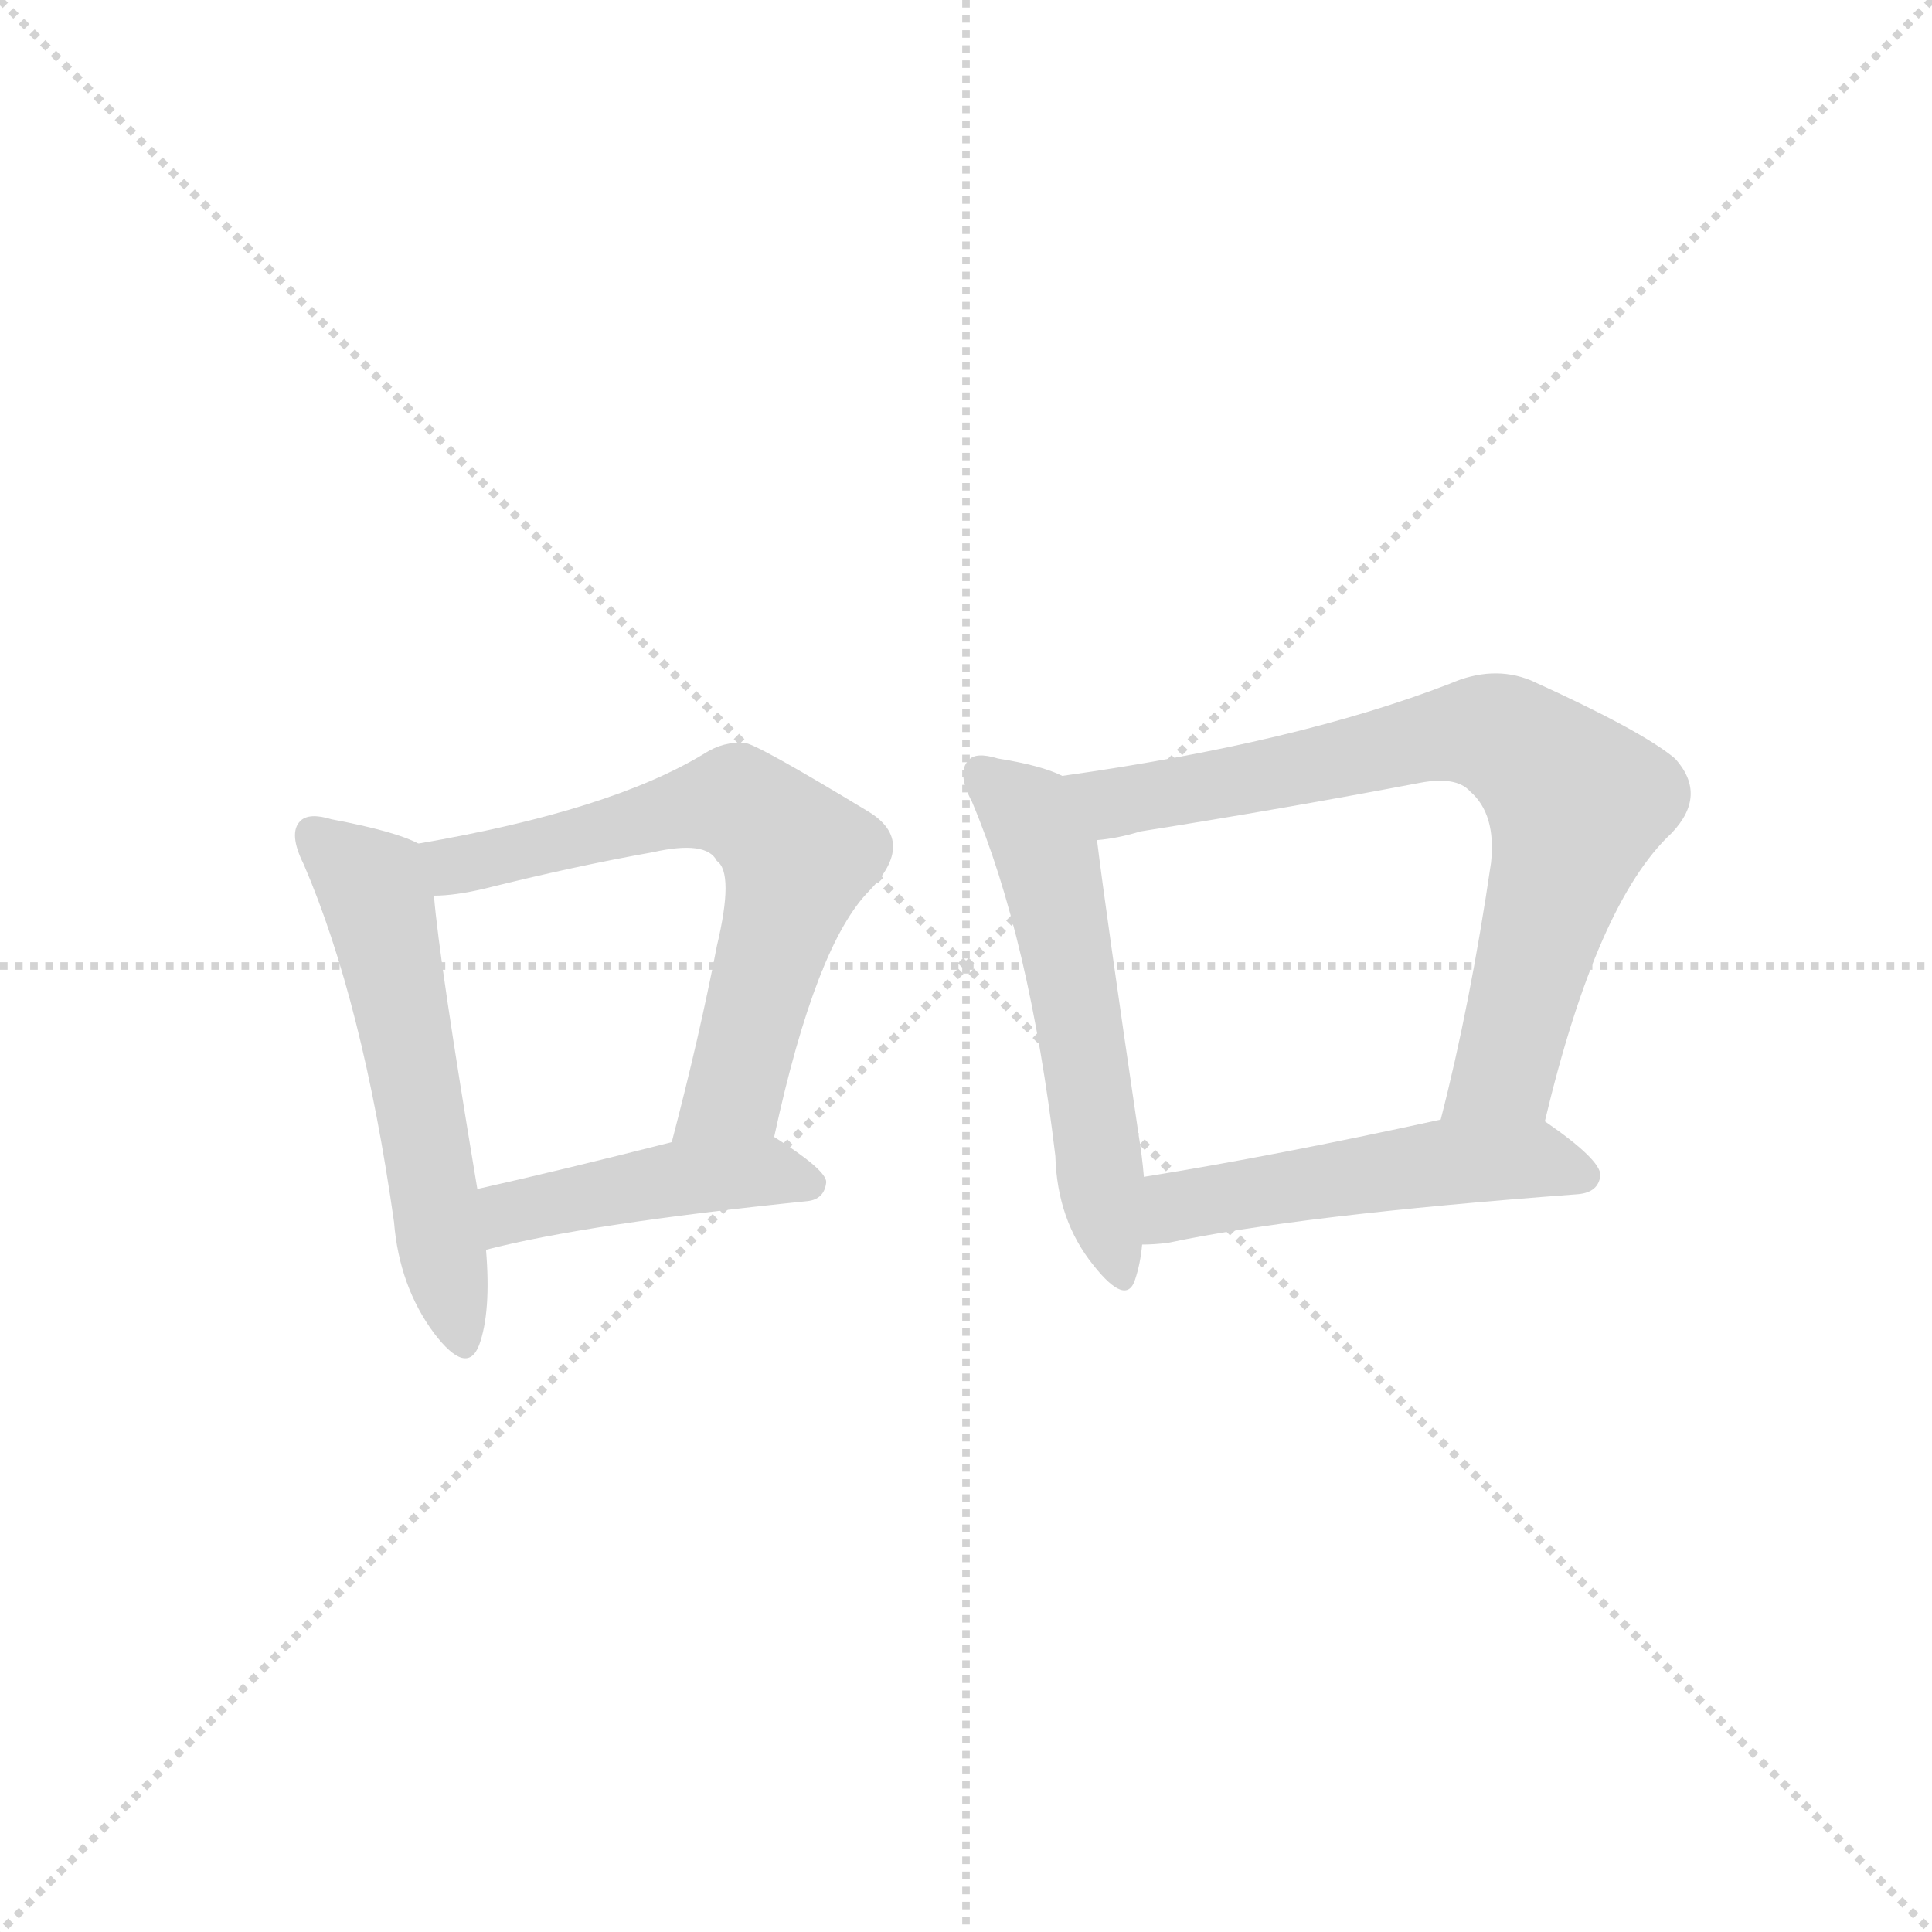 <svg version="1.1" viewBox="0 0 1024 1024" xmlns="http://www.w3.org/2000/svg">
  <g stroke="lightgray" stroke-dasharray="1,1" stroke-width="1" transform="scale(4, 4)">
    <line x1="0" y1="0" x2="256" y2="256"></line>
    <line x1="256" y1="0" x2="0" y2="256"></line>
    <line x1="128" y1="0" x2="128" y2="256"></line>
    <line x1="0" y1="128" x2="256" y2="128"></line>
  </g>
  <g transform="scale(0.92, -0.92) translate(60, -830)">
    <style type="text/css">
      
        @keyframes keyframes0 {
          from {
            stroke: blue;
            stroke-dashoffset: 566;
            stroke-width: 128;
          }
          65% {
            animation-timing-function: step-end;
            stroke: blue;
            stroke-dashoffset: 0;
            stroke-width: 128;
          }
          to {
            stroke: black;
            stroke-width: 1024;
          }
        }
        #make-me-a-hanzi-animation-0 {
          animation: keyframes0 0.711s both;
          animation-delay: 0s;
          animation-timing-function: linear;
        }
      
        @keyframes keyframes1 {
          from {
            stroke: blue;
            stroke-dashoffset: 659;
            stroke-width: 128;
          }
          68% {
            animation-timing-function: step-end;
            stroke: blue;
            stroke-dashoffset: 0;
            stroke-width: 128;
          }
          to {
            stroke: black;
            stroke-width: 1024;
          }
        }
        #make-me-a-hanzi-animation-1 {
          animation: keyframes1 0.786s both;
          animation-delay: 0.711s;
          animation-timing-function: linear;
        }
      
        @keyframes keyframes2 {
          from {
            stroke: blue;
            stroke-dashoffset: 449;
            stroke-width: 128;
          }
          59% {
            animation-timing-function: step-end;
            stroke: blue;
            stroke-dashoffset: 0;
            stroke-width: 128;
          }
          to {
            stroke: black;
            stroke-width: 1024;
          }
        }
        #make-me-a-hanzi-animation-2 {
          animation: keyframes2 0.615s both;
          animation-delay: 1.497s;
          animation-timing-function: linear;
        }
      
        @keyframes keyframes3 {
          from {
            stroke: blue;
            stroke-dashoffset: 559;
            stroke-width: 128;
          }
          65% {
            animation-timing-function: step-end;
            stroke: blue;
            stroke-dashoffset: 0;
            stroke-width: 128;
          }
          to {
            stroke: black;
            stroke-width: 1024;
          }
        }
        #make-me-a-hanzi-animation-3 {
          animation: keyframes3 0.705s both;
          animation-delay: 2.112s;
          animation-timing-function: linear;
        }
      
        @keyframes keyframes4 {
          from {
            stroke: blue;
            stroke-dashoffset: 760;
            stroke-width: 128;
          }
          71% {
            animation-timing-function: step-end;
            stroke: blue;
            stroke-dashoffset: 0;
            stroke-width: 128;
          }
          to {
            stroke: black;
            stroke-width: 1024;
          }
        }
        #make-me-a-hanzi-animation-4 {
          animation: keyframes4 0.868s both;
          animation-delay: 2.817s;
          animation-timing-function: linear;
        }
      
        @keyframes keyframes5 {
          from {
            stroke: blue;
            stroke-dashoffset: 514;
            stroke-width: 128;
          }
          63% {
            animation-timing-function: step-end;
            stroke: blue;
            stroke-dashoffset: 0;
            stroke-width: 128;
          }
          to {
            stroke: black;
            stroke-width: 1024;
          }
        }
        #make-me-a-hanzi-animation-5 {
          animation: keyframes5 0.668s both;
          animation-delay: 3.686s;
          animation-timing-function: linear;
        }
      
    </style>
    
      <path d="M 181 344 Q 168 351 131 358 Q 118 362 113 357 Q 106 350 115 332 Q 149 253 167 126 Q 170 89 190 62 Q 209 37 216 55 Q 223 74 220 110 L 215 145 Q 193 277 190 314 C 187 341 187 341 181 344 Z" fill="lightgray"></path>
    
      <path d="M 386 175 Q 410 286 441 317 Q 468 345 441 362 Q 375 402 369 402 Q 357 403 346 396 Q 292 363 181 344 C 151 339 160 312 190 314 Q 202 314 219 318 Q 271 331 316 339 Q 347 346 353 334 Q 363 327 353 285 Q 343 233 327 172 C 319 143 379 146 386 175 Z" fill="lightgray"></path>
    
      <path d="M 220 110 Q 278 125 405 138 Q 415 139 416 149 Q 416 156 386 175 C 373 184 356 179 327 172 Q 264 156 215 145 C 186 138 191 103 220 110 Z" fill="lightgray"></path>
    
      <path d="M 552 383 Q 540 389 515 393 Q 502 397 498 392 Q 491 385 500 368 Q 533 290 548 164 Q 549 127 570 101 Q 589 77 594 93 Q 597 102 598 113 L 599 152 Q 598 164 596 176 Q 577 305 572 346 C 568 376 568 377 552 383 Z" fill="lightgray"></path>
    
      <path d="M 830 184 Q 860 310 903 350 Q 924 372 905 393 Q 886 409 822 438 Q 800 447 775 436 Q 687 402 552 383 C 522 379 542 341 572 346 Q 584 347 597 351 Q 679 364 758 379 Q 779 383 787 374 Q 802 361 799 333 Q 787 251 770 185 C 763 156 823 155 830 184 Z" fill="lightgray"></path>
    
      <path d="M 598 113 Q 605 113 613 114 Q 688 130 849 142 Q 861 143 862 153 Q 862 162 830 184 C 815 195 799 191 770 185 Q 674 164 599 152 C 569 147 568 112 598 113 Z" fill="lightgray"></path>
    
    
      <clipPath id="make-me-a-hanzi-clip-0">
        <path d="M 181 344 Q 168 351 131 358 Q 118 362 113 357 Q 106 350 115 332 Q 149 253 167 126 Q 170 89 190 62 Q 209 37 216 55 Q 223 74 220 110 L 215 145 Q 193 277 190 314 C 187 341 187 341 181 344 Z"></path>
      </clipPath>
      <path clip-path="url(#make-me-a-hanzi-clip-0)" d="M 120 350 L 155 320 L 159 307 L 204 61" fill="none" id="make-me-a-hanzi-animation-0" stroke-dasharray="438 876" stroke-linecap="round"></path>
    
      <clipPath id="make-me-a-hanzi-clip-1">
        <path d="M 386 175 Q 410 286 441 317 Q 468 345 441 362 Q 375 402 369 402 Q 357 403 346 396 Q 292 363 181 344 C 151 339 160 312 190 314 Q 202 314 219 318 Q 271 331 316 339 Q 347 346 353 334 Q 363 327 353 285 Q 343 233 327 172 C 319 143 379 146 386 175 Z"></path>
      </clipPath>
      <path clip-path="url(#make-me-a-hanzi-clip-1)" d="M 192 339 L 208 332 L 355 368 L 364 368 L 393 346 L 400 336 L 363 201 L 334 178" fill="none" id="make-me-a-hanzi-animation-1" stroke-dasharray="531 1062" stroke-linecap="round"></path>
    
      <clipPath id="make-me-a-hanzi-clip-2">
        <path d="M 220 110 Q 278 125 405 138 Q 415 139 416 149 Q 416 156 386 175 C 373 184 356 179 327 172 Q 264 156 215 145 C 186 138 191 103 220 110 Z"></path>
      </clipPath>
      <path clip-path="url(#make-me-a-hanzi-clip-2)" d="M 224 116 L 238 133 L 324 150 L 380 156 L 406 148" fill="none" id="make-me-a-hanzi-animation-2" stroke-dasharray="321 642" stroke-linecap="round"></path>
    
      <clipPath id="make-me-a-hanzi-clip-3">
        <path d="M 552 383 Q 540 389 515 393 Q 502 397 498 392 Q 491 385 500 368 Q 533 290 548 164 Q 549 127 570 101 Q 589 77 594 93 Q 597 102 598 113 L 599 152 Q 598 164 596 176 Q 577 305 572 346 C 568 376 568 377 552 383 Z"></path>
      </clipPath>
      <path clip-path="url(#make-me-a-hanzi-clip-3)" d="M 505 385 L 533 360 L 545 329 L 583 100" fill="none" id="make-me-a-hanzi-animation-3" stroke-dasharray="431 862" stroke-linecap="round"></path>
    
      <clipPath id="make-me-a-hanzi-clip-4">
        <path d="M 830 184 Q 860 310 903 350 Q 924 372 905 393 Q 886 409 822 438 Q 800 447 775 436 Q 687 402 552 383 C 522 379 542 341 572 346 Q 584 347 597 351 Q 679 364 758 379 Q 779 383 787 374 Q 802 361 799 333 Q 787 251 770 185 C 763 156 823 155 830 184 Z"></path>
      </clipPath>
      <path clip-path="url(#make-me-a-hanzi-clip-4)" d="M 561 380 L 586 368 L 779 408 L 806 405 L 832 386 L 848 367 L 847 357 L 810 222 L 778 190" fill="none" id="make-me-a-hanzi-animation-4" stroke-dasharray="632 1264" stroke-linecap="round"></path>
    
      <clipPath id="make-me-a-hanzi-clip-5">
        <path d="M 598 113 Q 605 113 613 114 Q 688 130 849 142 Q 861 143 862 153 Q 862 162 830 184 C 815 195 799 191 770 185 Q 674 164 599 152 C 569 147 568 112 598 113 Z"></path>
      </clipPath>
      <path clip-path="url(#make-me-a-hanzi-clip-5)" d="M 605 119 L 623 137 L 749 158 L 822 163 L 852 153" fill="none" id="make-me-a-hanzi-animation-5" stroke-dasharray="386 772" stroke-linecap="round"></path>
    
  </g>
</svg>